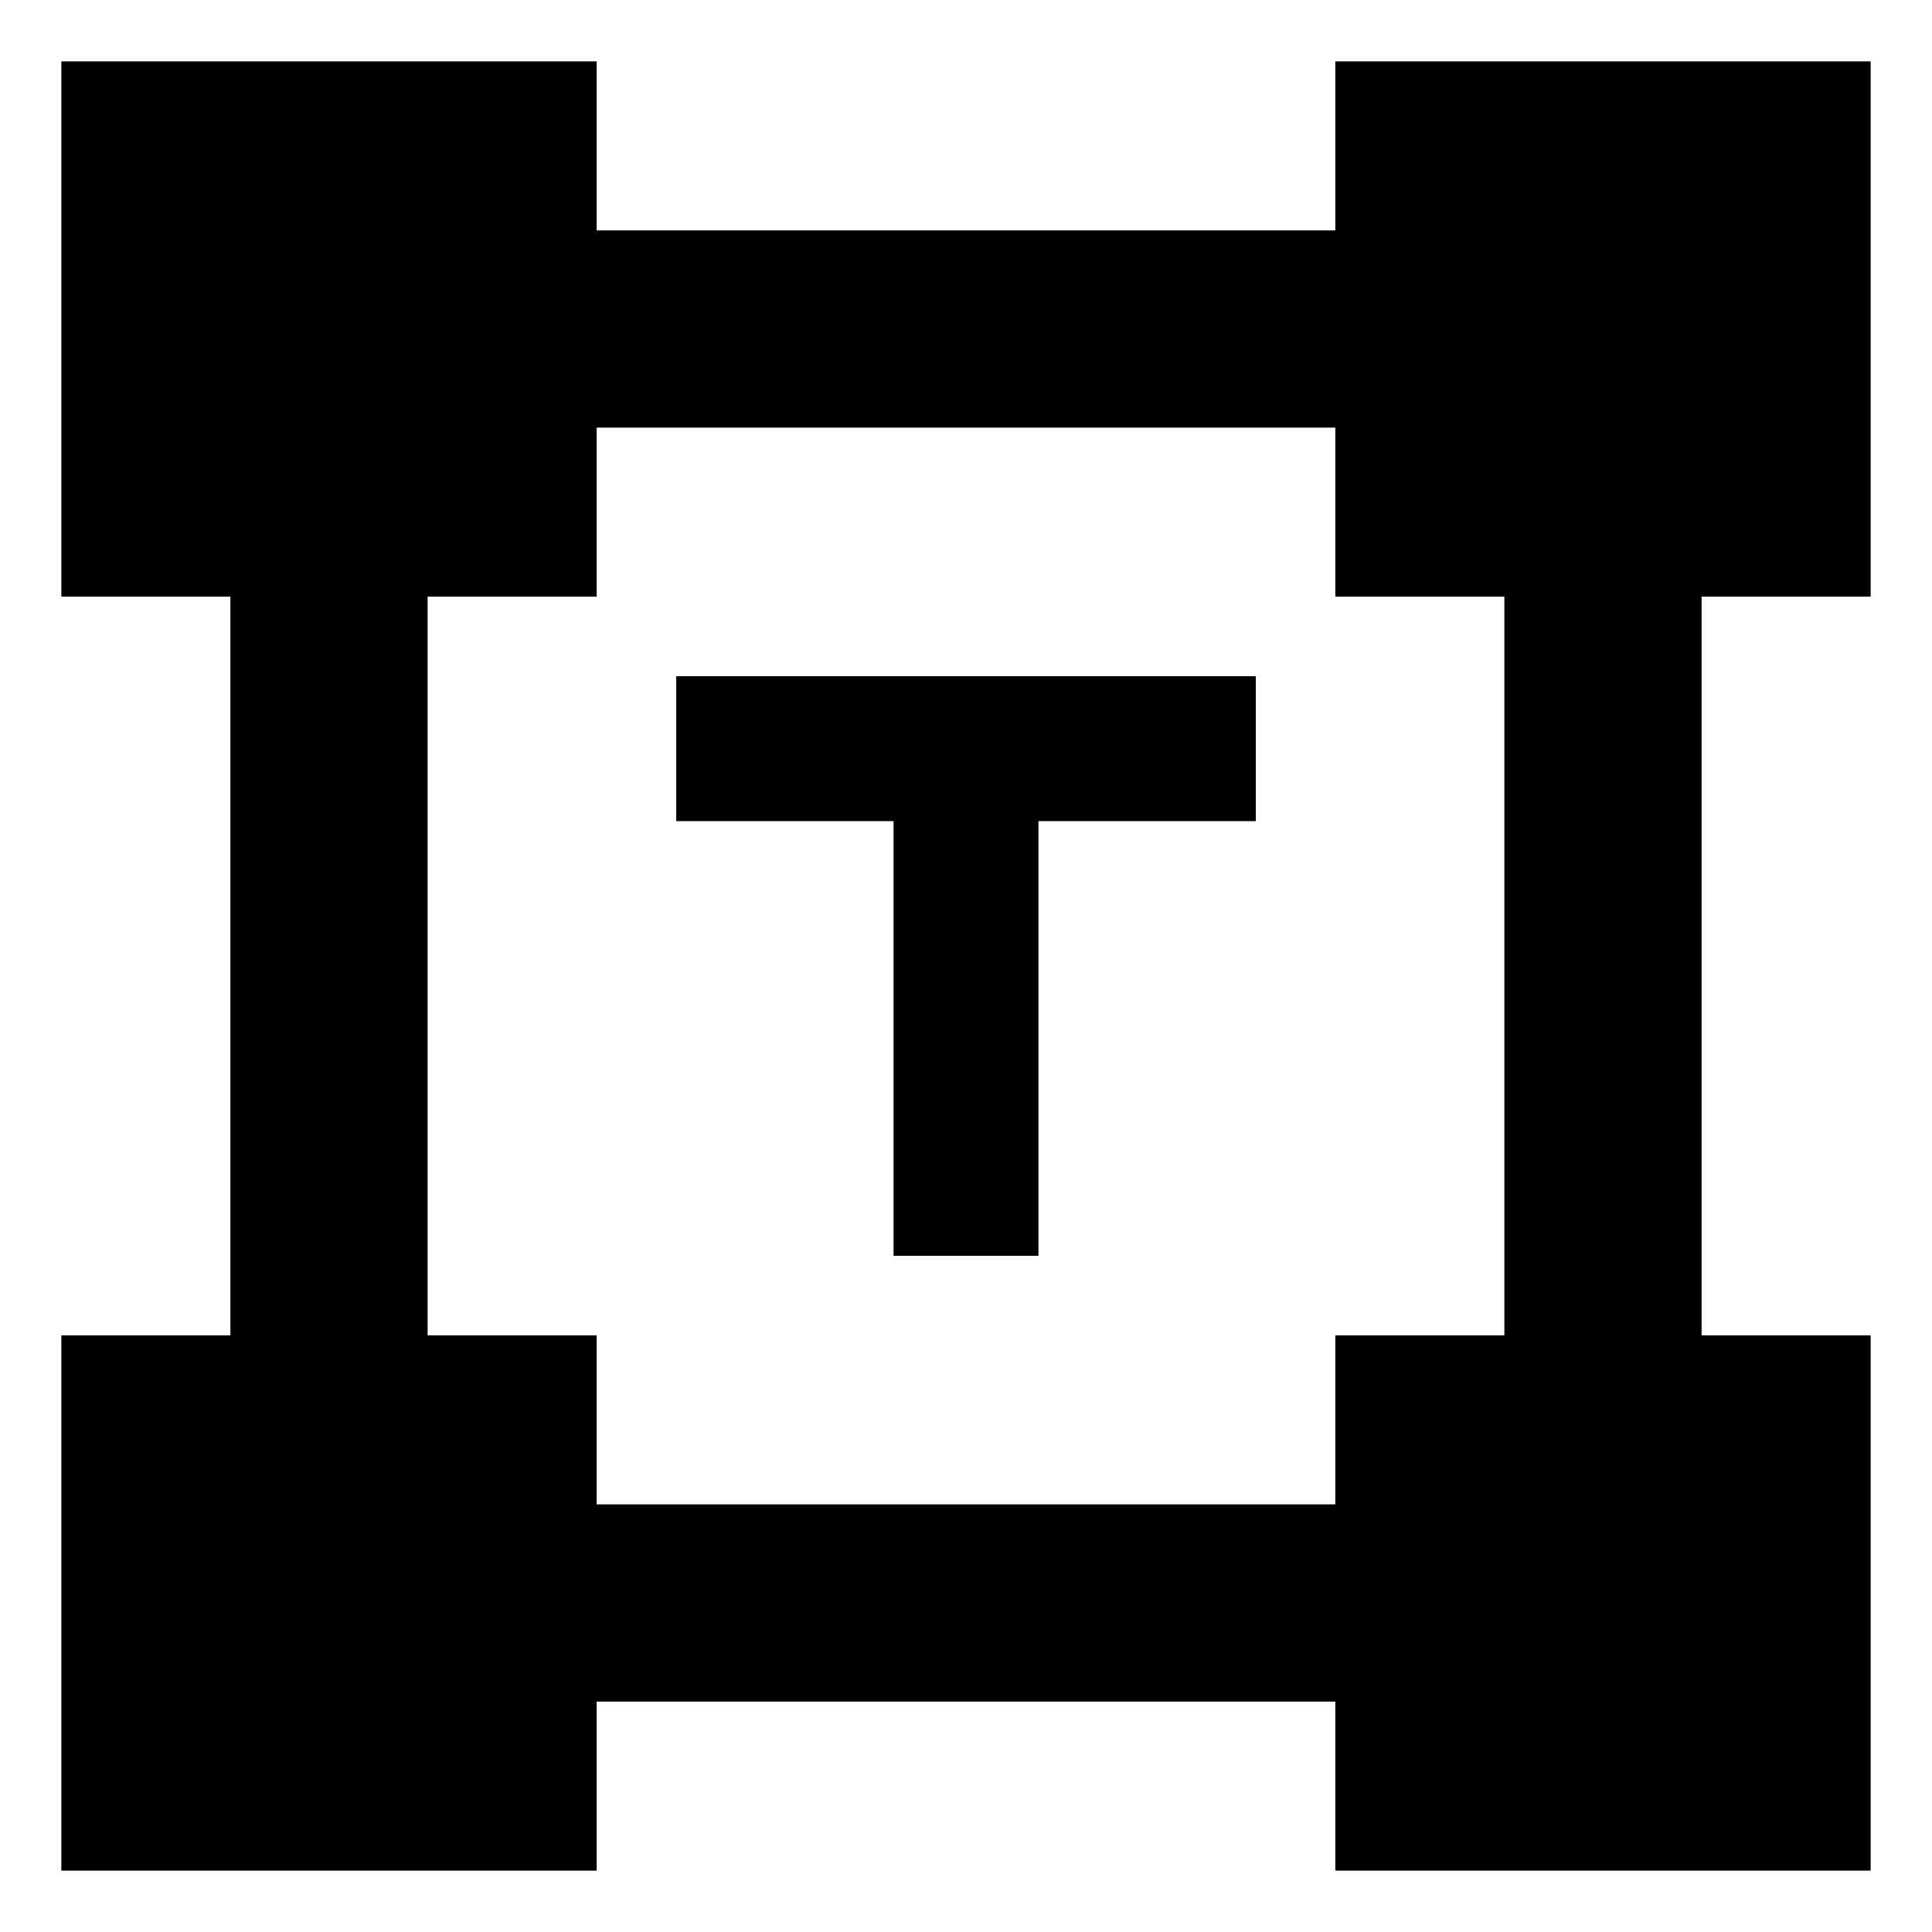 <svg xmlns="http://www.w3.org/2000/svg" height="20" viewBox="0 -960 960 960" width="20"><path d="M444-336v-216H336v-72h288v72H516v216h-72ZM30.48-30.48v-266h84v-367.04h-84v-266h266v84h367.04v-84h266v266h-84v367.04h84v266h-266v-84H296.48v84h-266Zm266-182h367.04v-84h84v-367.04h-84v-84H296.48v84h-84v367.04h84v84Z"/></svg>
